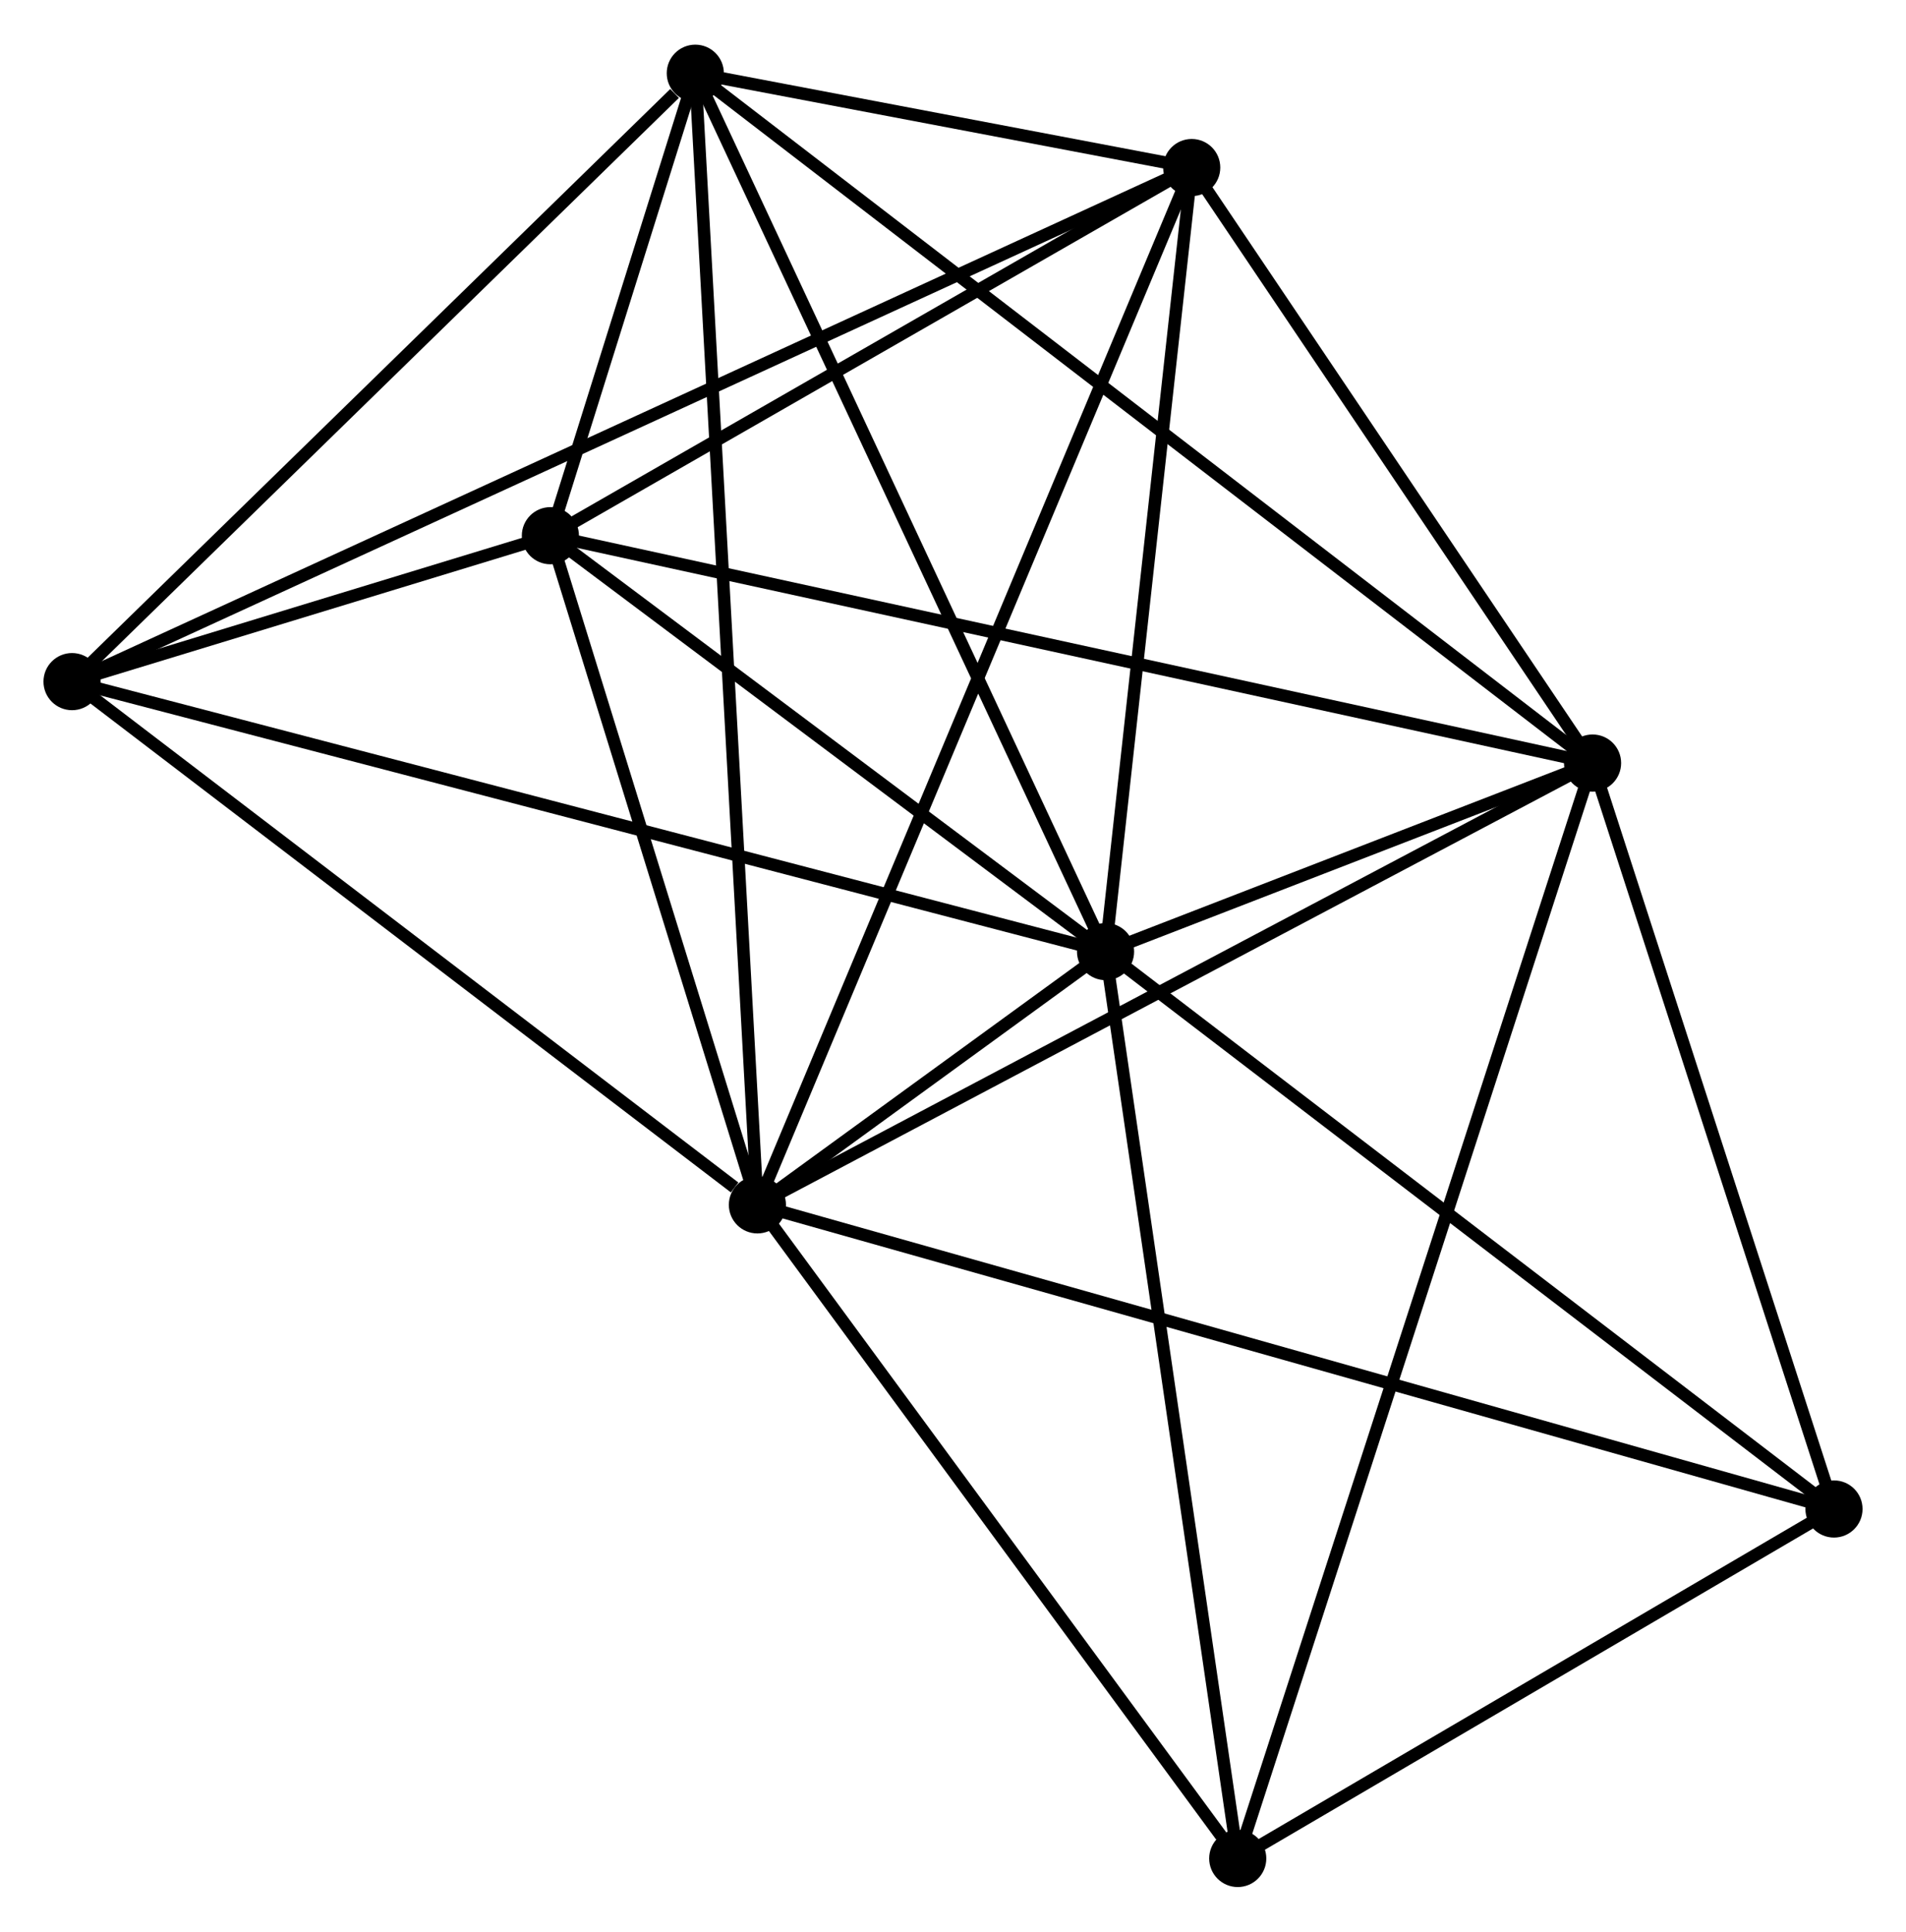 <?xml version="1.0" encoding="UTF-8" standalone="no"?>
<!DOCTYPE svg PUBLIC "-//W3C//DTD SVG 1.1//EN"
 "http://www.w3.org/Graphics/SVG/1.1/DTD/svg11.dtd">
<!-- Generated by graphviz version 2.36.0 (20140111.2315)
 -->
<!-- Title: %3 Pages: 1 -->
<svg width="153pt" height="155pt"
 viewBox="0.00 0.00 153.45 155.27" xmlns="http://www.w3.org/2000/svg" xmlns:xlink="http://www.w3.org/1999/xlink">
<g id="graph0" class="graph" transform="scale(1 1) rotate(0) translate(4 151.266)">
<title>%3</title>
<!-- 0 -->
<g id="node1" class="node"><title>0</title>
<ellipse fill="black" stroke="black" cx="56.978" cy="-54.399" rx="1.8" ry="1.8"/>
</g>
<!-- 1 -->
<g id="node2" class="node"><title>1</title>
<ellipse fill="black" stroke="black" cx="85.007" cy="-74.781" rx="1.8" ry="1.8"/>
</g>
<!-- 0&#45;&#45;1 -->
<g id="edge1" class="edge"><title>0&#45;&#45;1</title>
<path fill="none" stroke="black" d="M58.485,-55.495C63.306,-59 78.331,-69.926 83.353,-73.578"/>
</g>
<!-- 2 -->
<g id="node3" class="node"><title>2</title>
<ellipse fill="black" stroke="black" cx="124.216" cy="-89.953" rx="1.8" ry="1.8"/>
</g>
<!-- 0&#45;&#45;2 -->
<g id="edge2" class="edge"><title>0&#45;&#45;2</title>
<path fill="none" stroke="black" d="M58.64,-55.278C67.862,-60.154 112.673,-83.85 122.365,-88.975"/>
</g>
<!-- 3 -->
<g id="node4" class="node"><title>3</title>
<ellipse fill="black" stroke="black" cx="51.978" cy="-145.466" rx="1.8" ry="1.8"/>
</g>
<!-- 0&#45;&#45;3 -->
<g id="edge3" class="edge"><title>0&#45;&#45;3</title>
<path fill="none" stroke="black" d="M56.874,-56.301C56.223,-68.152 52.731,-131.753 52.082,-143.574"/>
</g>
<!-- 4 -->
<g id="node5" class="node"><title>4</title>
<ellipse fill="black" stroke="black" cx="91.944" cy="-137.876" rx="1.8" ry="1.8"/>
</g>
<!-- 0&#45;&#45;4 -->
<g id="edge4" class="edge"><title>0&#45;&#45;4</title>
<path fill="none" stroke="black" d="M57.709,-56.142C62.259,-67.006 86.679,-125.307 91.218,-136.142"/>
</g>
<!-- 5 -->
<g id="node6" class="node"><title>5</title>
<ellipse fill="black" stroke="black" cx="40.311" cy="-108.249" rx="1.8" ry="1.8"/>
</g>
<!-- 0&#45;&#45;5 -->
<g id="edge5" class="edge"><title>0&#45;&#45;5</title>
<path fill="none" stroke="black" d="M56.424,-56.191C53.893,-64.366 43.455,-98.092 40.885,-106.395"/>
</g>
<!-- 6 -->
<g id="node7" class="node"><title>6</title>
<ellipse fill="black" stroke="black" cx="1.8" cy="-96.506" rx="1.8" ry="1.8"/>
</g>
<!-- 0&#45;&#45;6 -->
<g id="edge6" class="edge"><title>0&#45;&#45;6</title>
<path fill="none" stroke="black" d="M55.142,-55.8C46.615,-62.307 10.965,-89.512 3.269,-95.385"/>
</g>
<!-- 7 -->
<g id="node8" class="node"><title>7</title>
<ellipse fill="black" stroke="black" cx="143.652" cy="-29.924" rx="1.8" ry="1.8"/>
</g>
<!-- 0&#45;&#45;7 -->
<g id="edge7" class="edge"><title>0&#45;&#45;7</title>
<path fill="none" stroke="black" d="M58.789,-53.888C70.068,-50.703 130.601,-33.609 141.852,-30.433"/>
</g>
<!-- 8 -->
<g id="node9" class="node"><title>8</title>
<ellipse fill="black" stroke="black" cx="95.649" cy="-1.8" rx="1.8" ry="1.8"/>
</g>
<!-- 0&#45;&#45;8 -->
<g id="edge8" class="edge"><title>0&#45;&#45;8</title>
<path fill="none" stroke="black" d="M58.265,-52.649C64.136,-44.663 88.355,-11.721 94.318,-3.611"/>
</g>
<!-- 1&#45;&#45;2 -->
<g id="edge9" class="edge"><title>1&#45;&#45;2</title>
<path fill="none" stroke="black" d="M86.692,-75.432C93.024,-77.883 115.385,-86.536 122.218,-89.18"/>
</g>
<!-- 1&#45;&#45;3 -->
<g id="edge10" class="edge"><title>1&#45;&#45;3</title>
<path fill="none" stroke="black" d="M84.191,-76.528C79.621,-86.307 57.261,-134.16 52.766,-143.78"/>
</g>
<!-- 1&#45;&#45;4 -->
<g id="edge11" class="edge"><title>1&#45;&#45;4</title>
<path fill="none" stroke="black" d="M85.207,-76.601C86.203,-85.653 90.614,-125.778 91.701,-135.668"/>
</g>
<!-- 1&#45;&#45;5 -->
<g id="edge12" class="edge"><title>1&#45;&#45;5</title>
<path fill="none" stroke="black" d="M83.52,-75.894C76.734,-80.975 48.742,-101.936 41.849,-107.097"/>
</g>
<!-- 1&#45;&#45;6 -->
<g id="edge13" class="edge"><title>1&#45;&#45;6</title>
<path fill="none" stroke="black" d="M82.95,-75.317C71.439,-78.323 15.108,-93.031 3.785,-95.987"/>
</g>
<!-- 1&#45;&#45;7 -->
<g id="edge14" class="edge"><title>1&#45;&#45;7</title>
<path fill="none" stroke="black" d="M86.457,-73.672C94.5,-67.52 133.585,-37.625 142.038,-31.159"/>
</g>
<!-- 1&#45;&#45;8 -->
<g id="edge15" class="edge"><title>1&#45;&#45;8</title>
<path fill="none" stroke="black" d="M85.27,-72.976C86.73,-62.967 93.822,-14.329 95.356,-3.809"/>
</g>
<!-- 2&#45;&#45;3 -->
<g id="edge16" class="edge"><title>2&#45;&#45;3</title>
<path fill="none" stroke="black" d="M122.707,-91.113C113.306,-98.337 62.856,-137.107 53.479,-144.313"/>
</g>
<!-- 2&#45;&#45;4 -->
<g id="edge17" class="edge"><title>2&#45;&#45;4</title>
<path fill="none" stroke="black" d="M123.142,-91.548C118.242,-98.824 98.031,-128.837 93.055,-136.227"/>
</g>
<!-- 2&#45;&#45;5 -->
<g id="edge18" class="edge"><title>2&#45;&#45;5</title>
<path fill="none" stroke="black" d="M122.142,-90.406C110.533,-92.937 53.731,-105.323 42.312,-107.813"/>
</g>
<!-- 2&#45;&#45;7 -->
<g id="edge19" class="edge"><title>2&#45;&#45;7</title>
<path fill="none" stroke="black" d="M124.777,-88.222C127.565,-79.609 139.926,-41.435 142.972,-32.026"/>
</g>
<!-- 2&#45;&#45;8 -->
<g id="edge20" class="edge"><title>2&#45;&#45;8</title>
<path fill="none" stroke="black" d="M123.619,-88.112C119.902,-76.64 99.95,-15.074 96.242,-3.631"/>
</g>
<!-- 3&#45;&#45;4 -->
<g id="edge21" class="edge"><title>3&#45;&#45;4</title>
<path fill="none" stroke="black" d="M54.127,-145.058C61.131,-143.728 83.238,-139.53 89.976,-138.25"/>
</g>
<!-- 3&#45;&#45;5 -->
<g id="edge22" class="edge"><title>3&#45;&#45;5</title>
<path fill="none" stroke="black" d="M51.351,-143.465C49.306,-136.943 42.852,-116.356 40.886,-110.082"/>
</g>
<!-- 3&#45;&#45;6 -->
<g id="edge23" class="edge"><title>3&#45;&#45;6</title>
<path fill="none" stroke="black" d="M50.309,-143.837C42.554,-136.271 10.135,-104.638 3.136,-97.809"/>
</g>
<!-- 4&#45;&#45;5 -->
<g id="edge24" class="edge"><title>4&#45;&#45;5</title>
<path fill="none" stroke="black" d="M90.226,-136.891C82.387,-132.392 50.05,-113.837 42.088,-109.269"/>
</g>
<!-- 4&#45;&#45;6 -->
<g id="edge25" class="edge"><title>4&#45;&#45;6</title>
<path fill="none" stroke="black" d="M90.061,-137.012C78.33,-131.628 15.374,-102.735 3.672,-97.365"/>
</g>
<!-- 5&#45;&#45;6 -->
<g id="edge26" class="edge"><title>5&#45;&#45;6</title>
<path fill="none" stroke="black" d="M38.24,-107.618C31.491,-105.56 10.189,-99.064 3.697,-97.084"/>
</g>
<!-- 7&#45;&#45;8 -->
<g id="edge27" class="edge"><title>7&#45;&#45;8</title>
<path fill="none" stroke="black" d="M142.055,-28.988C134.767,-24.718 104.703,-7.105 97.301,-2.768"/>
</g>
</g>
</svg>
